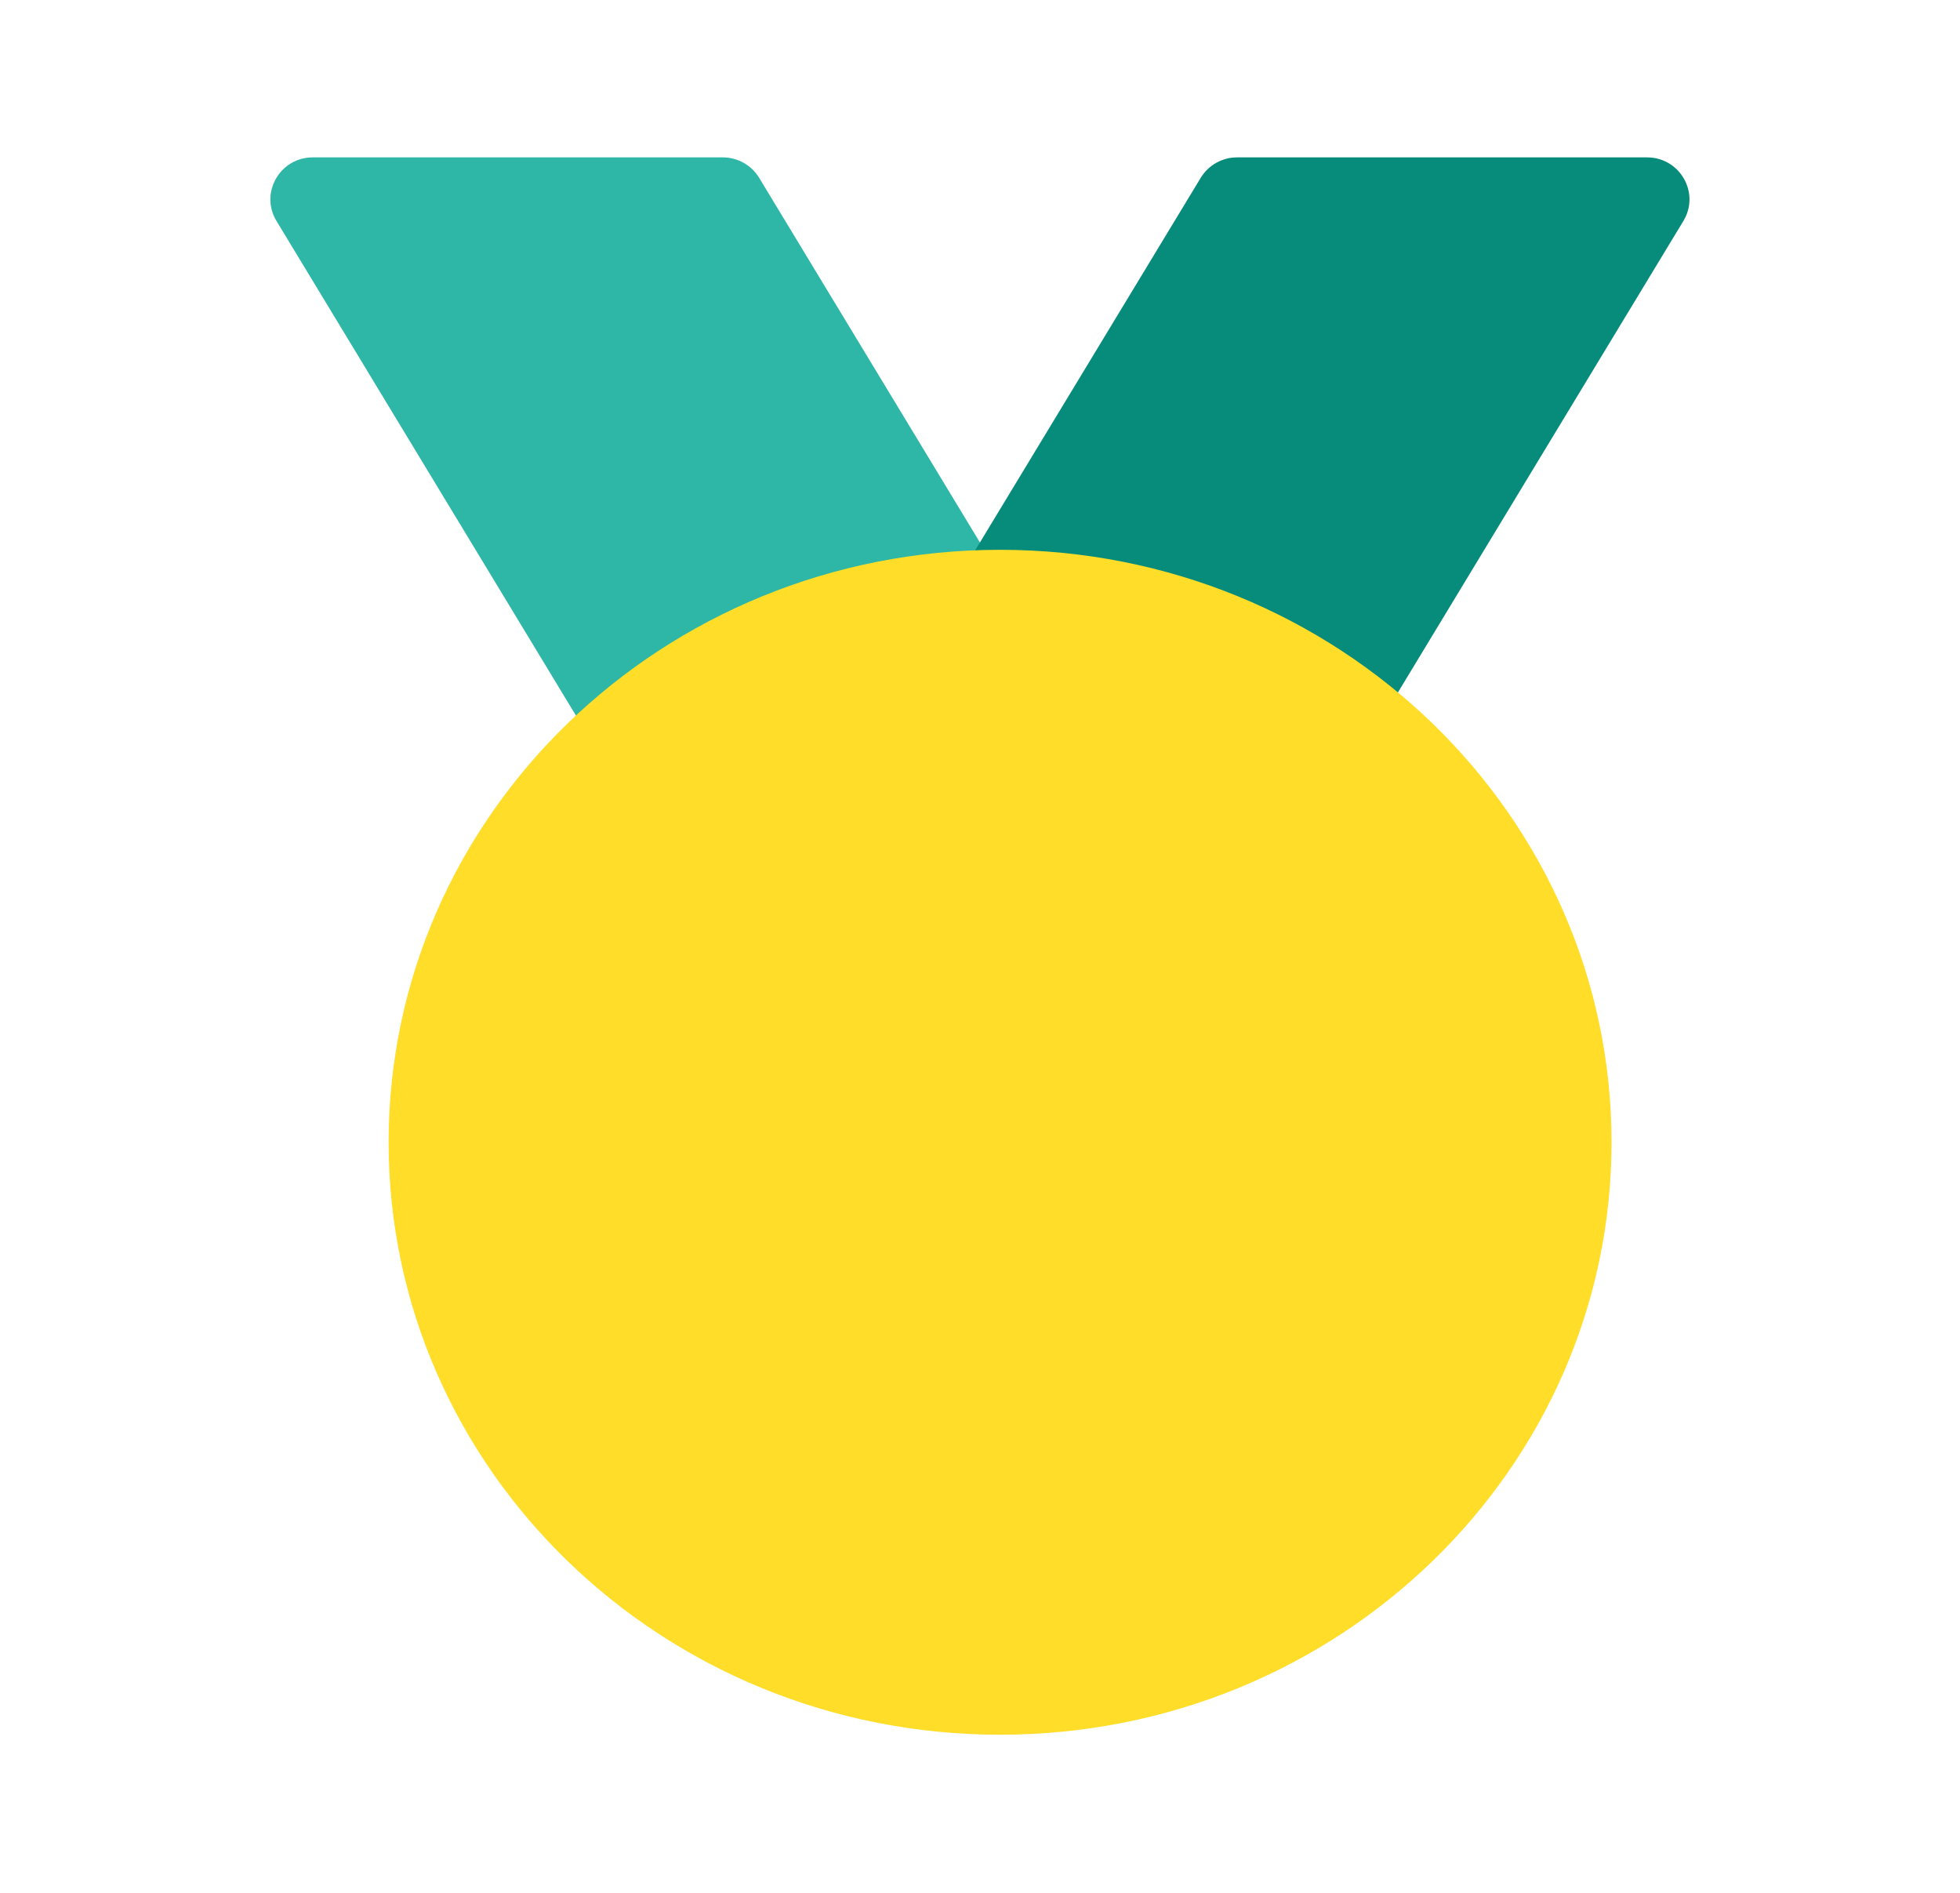 <svg width="29" height="28" viewBox="0 0 29 28" fill="none" xmlns="http://www.w3.org/2000/svg">
<g id="Group 1020101832">
<g id="Group 1020101829">
<g id="Group 1020101828">
<g id="Group 1020101827">
<path id="Rectangle 2653" d="M11.232 2.63C11.118 2.443 10.914 2.328 10.694 2.328H4.629C4.141 2.328 3.84 2.855 4.091 3.269L10.866 14.456C10.98 14.643 11.184 14.758 11.404 14.758H17.469C17.957 14.758 18.258 14.231 18.007 13.817L11.232 2.63Z" fill="#2EB7A6"/>
</g>
<path id="Rectangle 2652" d="M17.766 2.63C17.88 2.443 18.084 2.328 18.304 2.328H24.369C24.857 2.328 25.158 2.855 24.907 3.269L18.132 14.456C18.018 14.643 17.814 14.758 17.594 14.758H11.529C11.041 14.758 10.74 14.231 10.991 13.817L17.766 2.63Z" fill="#078B7B"/>
</g>
<path id="Ellipse 1802" d="M23.844 16.897C23.844 21.737 19.793 25.661 14.797 25.661C9.8 25.661 5.75 21.737 5.75 16.897C5.75 12.057 9.8 8.133 14.797 8.133C19.793 8.133 23.844 12.057 23.844 16.897Z" fill="#FFDD28"/>
</g>
</g>
</svg>

